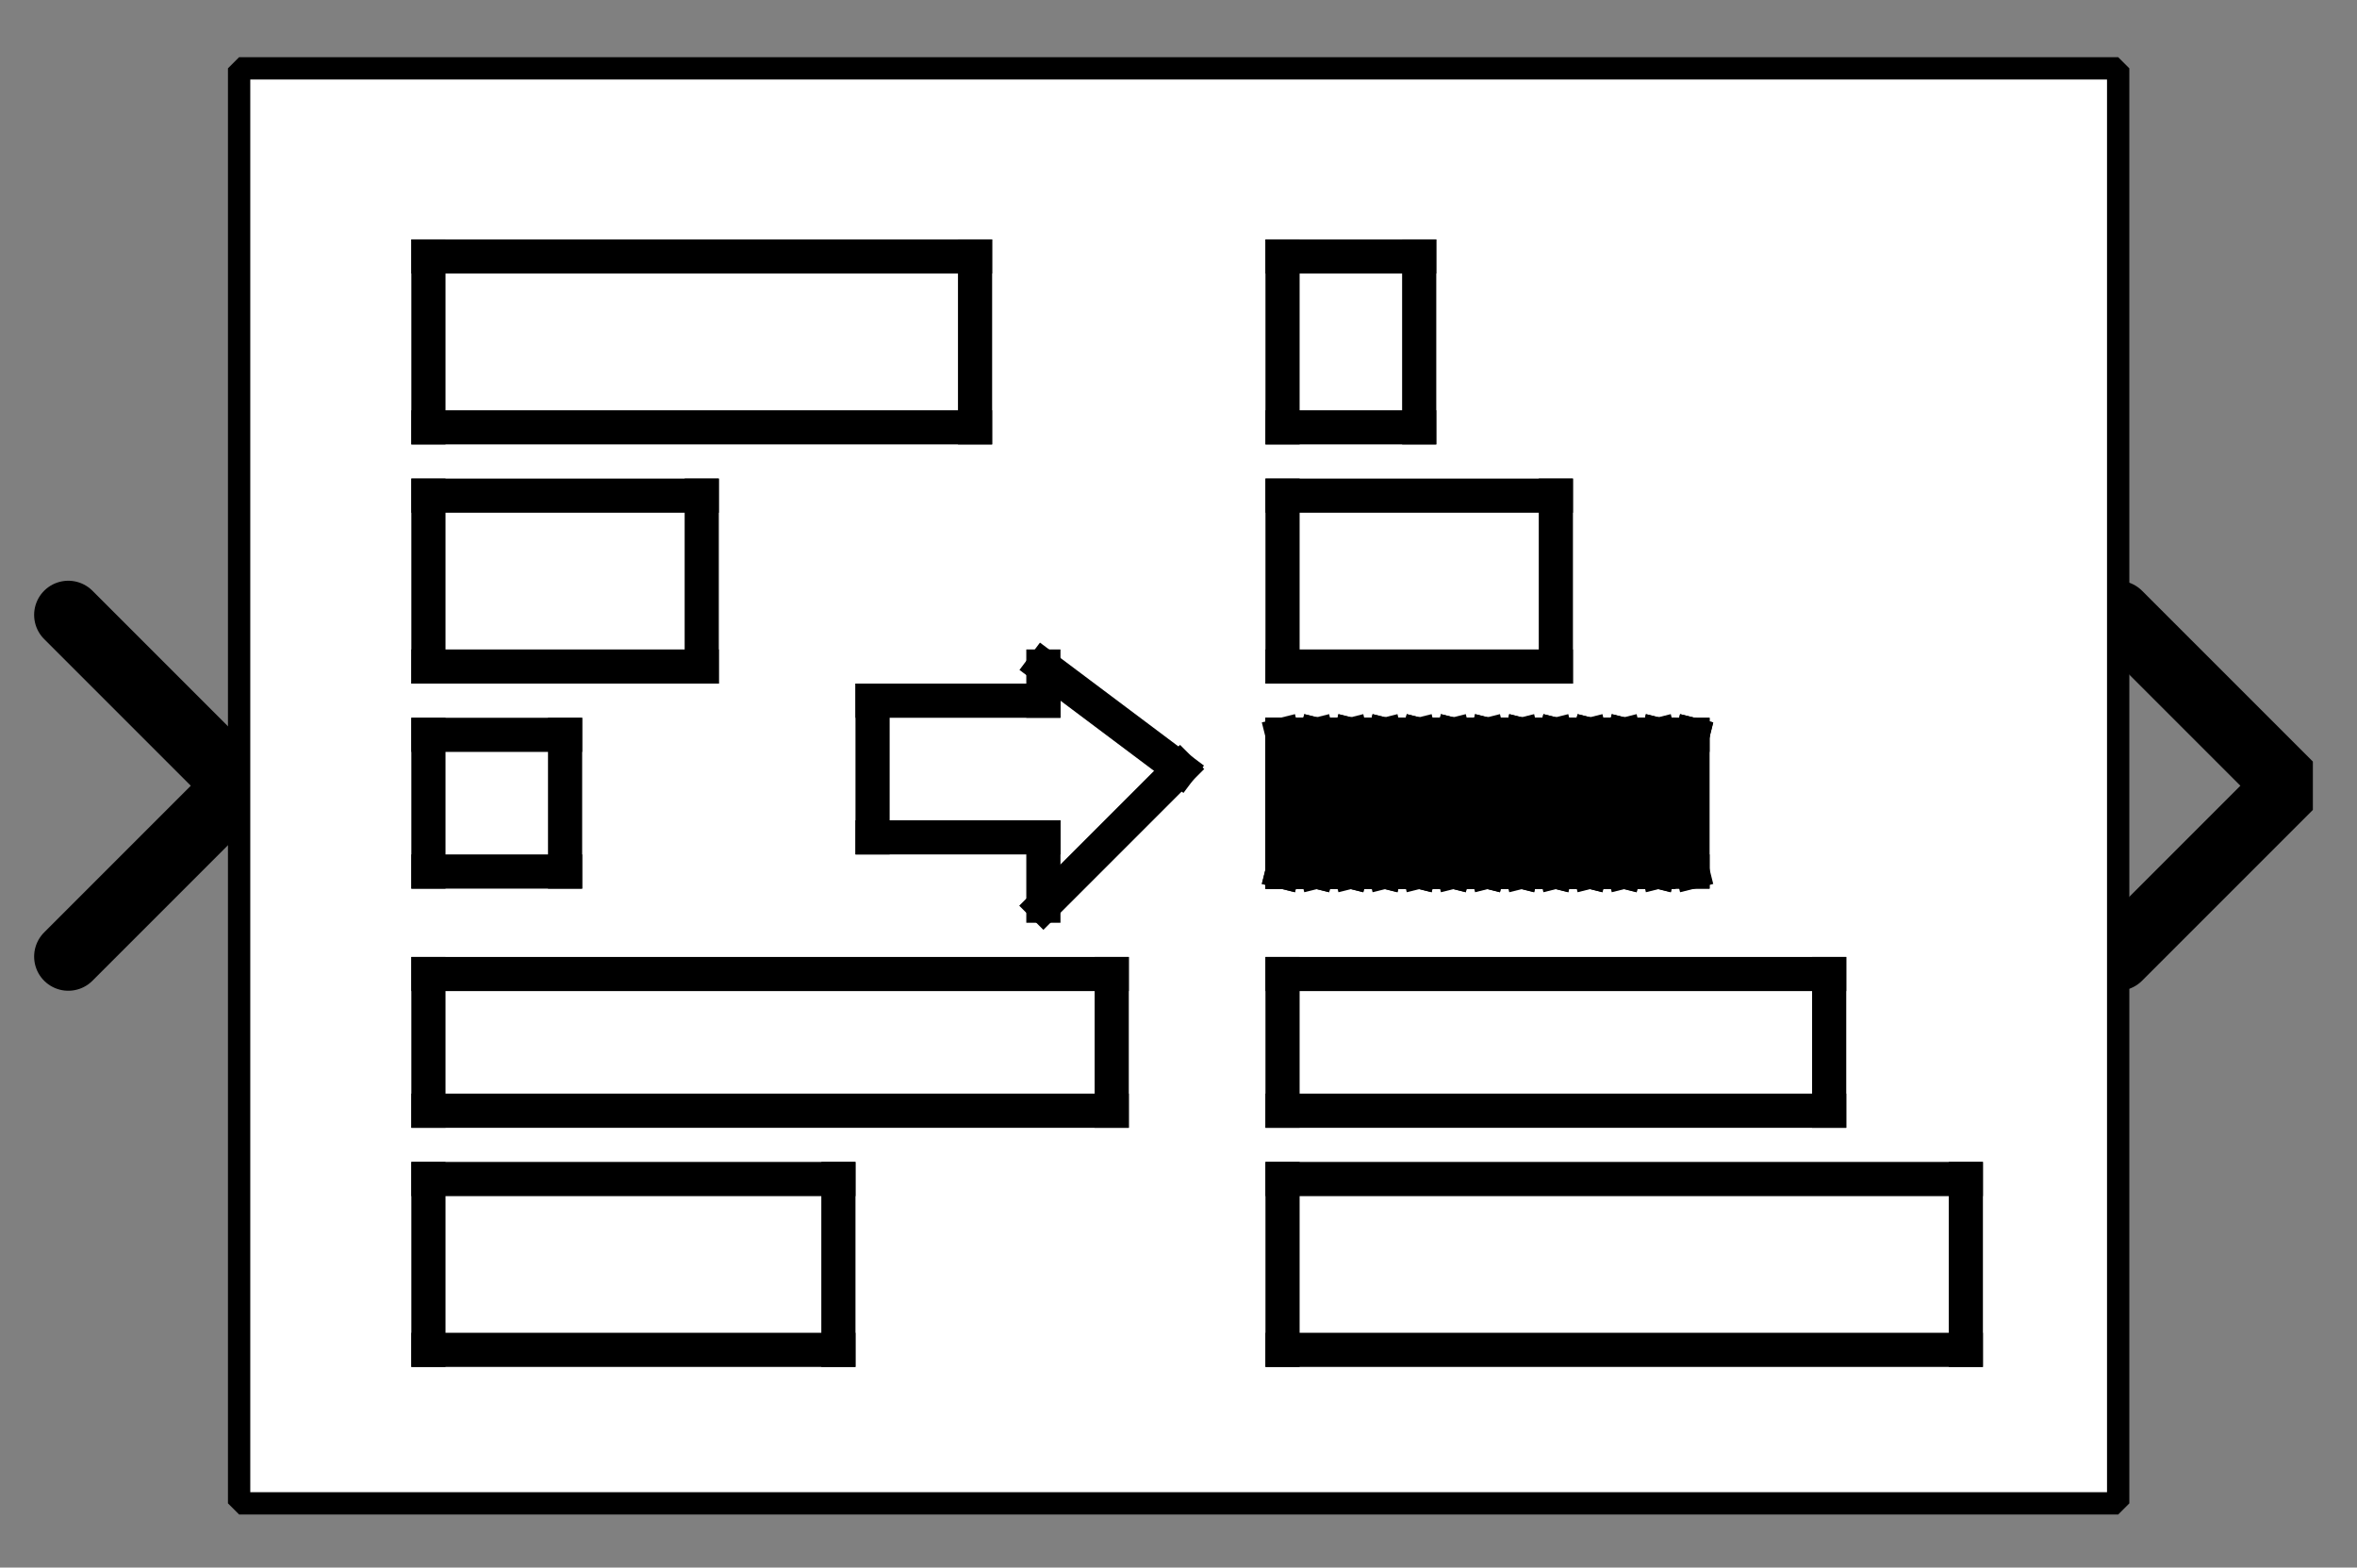 <?xml version="1.0" encoding="UTF-8" standalone="no"?>
<svg width="67.733mm" height="45.043mm"
 viewBox="0 0 200 133"
 xmlns="http://www.w3.org/2000/svg" xmlns:xlink="http://www.w3.org/1999/xlink"  version="1.2" baseProfile="tiny">
<rect x="0" y="0" width="200" height="133" fill="#808080" stroke="none"/>
<defs>
</defs>
<g fill="none" stroke="black" stroke-width="1" fill-rule="evenodd" stroke-linecap="square" stroke-linejoin="bevel" >

<g fill="#ffffff" fill-opacity="0" stroke="none" transform="matrix(1,0,0,1,0,0)"
font-family="Helvetica" font-size="12.5" font-weight="400" font-style="normal" 
>
<path vector-effect="non-scaling-stroke" fill-rule="evenodd" d="M0,0 L200,0 L200,133 L0,133 L0,0z "/>
</g>

<g fill="none" stroke="#000000" stroke-opacity="1" stroke-width="1" stroke-linecap="square" stroke-linejoin="bevel" transform="matrix(1,0,0,1,0,0)"
font-family="Helvetica" font-size="12.5" font-weight="400" font-style="normal" 
>
</g>

<g fill="none" stroke="#000000" stroke-opacity="1" stroke-width="1" stroke-linecap="square" stroke-linejoin="bevel" transform="matrix(1,0,0,1,0,0)"
font-family="Helvetica" font-size="12.5" font-weight="400" font-style="normal" 
clip-path="url(#clip192)" >
<defs><clipPath id="clip192"><path vector-effect="non-scaling-stroke" fill-rule="evenodd" d="M0,0 L200,0 L200,133.333 L0,133.333 L0,0z "/>
</clipPath></defs></g>

<g fill="none" stroke="#000000" stroke-opacity="1" stroke-width="1" stroke-linecap="square" stroke-linejoin="bevel" transform="matrix(2.899,0,0,2.899,179.71,66.667)"
font-family="Helvetica" font-size="12.5" font-weight="400" font-style="normal" 
clip-path="url(#clip193)" >
<defs><clipPath id="clip193"><path vector-effect="non-scaling-stroke" fill-rule="evenodd" d="M-62,-23 L7,-23 L7,23 L-62,23 L-62,-23z "/>
</clipPath></defs></g>

<g fill="#000000" fill-opacity="0" stroke="#000000" stroke-opacity="1" stroke-width="2" stroke-linecap="round" stroke-linejoin="miter" stroke-miterlimit="2" transform="matrix(2.899,0,0,2.899,179.71,66.667)"
font-family="Helvetica" font-size="12.5" font-weight="400" font-style="normal" 
clip-path="url(#clip193)" >
<path vector-effect="none" fill-rule="evenodd" d="M0,-5 L5,0 L0,5"/>
</g>

<g fill="none" stroke="#000000" stroke-opacity="1" stroke-width="1" stroke-linecap="square" stroke-linejoin="bevel" transform="matrix(2.899,0,0,2.899,179.71,66.667)"
font-family="Helvetica" font-size="12.5" font-weight="400" font-style="normal" 
clip-path="url(#clip193)" >
</g>

<g fill="none" stroke="#000000" stroke-opacity="1" stroke-width="1" stroke-linecap="square" stroke-linejoin="bevel" transform="matrix(-2.899,0,0,-2.899,20.29,66.667)"
font-family="Helvetica" font-size="12.5" font-weight="400" font-style="normal" 
clip-path="url(#clip194)" >
<defs><clipPath id="clip194"><path vector-effect="non-scaling-stroke" fill-rule="evenodd" d="M7,23 L-62,23 L-62,-23 L7,-23 L7,23z "/>
</clipPath></defs></g>

<g fill="#000000" fill-opacity="0" stroke="#000000" stroke-opacity="1" stroke-width="2" stroke-linecap="round" stroke-linejoin="miter" stroke-miterlimit="2" transform="matrix(-2.899,0,0,-2.899,20.29,66.667)"
font-family="Helvetica" font-size="12.5" font-weight="400" font-style="normal" 
clip-path="url(#clip194)" >
<path vector-effect="none" fill-rule="evenodd" d="M5,-5 L0,0 L5,5"/>
</g>

<g fill="none" stroke="#000000" stroke-opacity="1" stroke-width="1" stroke-linecap="square" stroke-linejoin="bevel" transform="matrix(-2.899,0,0,-2.899,20.29,66.667)"
font-family="Helvetica" font-size="12.5" font-weight="400" font-style="normal" 
clip-path="url(#clip194)" >
</g>

<g fill="none" stroke="#000000" stroke-opacity="1" stroke-width="1" stroke-linecap="square" stroke-linejoin="bevel" transform="matrix(2.899,0,0,2.899,20.29,5.797)"
font-family="Helvetica" font-size="12.5" font-weight="400" font-style="normal" 
clip-path="url(#clip195)" >
<defs><clipPath id="clip195"><path vector-effect="non-scaling-stroke" fill-rule="evenodd" d="M-7,-2 L62,-2 L62,44 L-7,44 L-7,-2z "/>
</clipPath></defs></g>

<g fill="#ffffff" fill-opacity="1" stroke="none" transform="matrix(2.899,0,0,2.899,20.29,5.797)"
font-family="Helvetica" font-size="12.5" font-weight="400" font-style="normal" 
clip-path="url(#clip195)" >
<path vector-effect="none" fill-rule="evenodd" d="M0,0 L55,0 L55,42 L0,42 L0,0z "/>
</g>

<g fill="none" stroke="#000000" stroke-opacity="1" stroke-width="1" stroke-linecap="square" stroke-linejoin="bevel" transform="matrix(2.899,0,0,2.899,20.29,5.797)"
font-family="Helvetica" font-size="12.5" font-weight="400" font-style="normal" 
clip-path="url(#clip195)" >
</g>

<g fill="none" stroke="#000000" stroke-opacity="1" stroke-width="1" stroke-linecap="square" stroke-linejoin="bevel" transform="matrix(2.899,0,0,2.899,20.29,5.797)"
font-family="Helvetica" font-size="12.5" font-weight="400" font-style="normal" 
clip-path="url(#clip195)" >
</g>

<g fill="none" stroke="#000000" stroke-opacity="1" stroke-width="1" stroke-linecap="square" stroke-linejoin="bevel" transform="matrix(2.899,0,0,2.899,20.29,5.797)"
font-family="Helvetica" font-size="12.5" font-weight="400" font-style="normal" 
clip-path="url(#clip196)" >
<defs><clipPath id="clip196"><path vector-effect="non-scaling-stroke" fill-rule="evenodd" d="M0,0 L55,0 L55,42 L0,42 L0,0z "/>
</clipPath></defs></g>

<g fill="none" stroke="#000000" stroke-opacity="1" stroke-width="1" stroke-linecap="square" stroke-linejoin="bevel" transform="matrix(2.899,0,0,2.899,-746.377,-134.783)"
font-family="Helvetica" font-size="12.5" font-weight="400" font-style="normal" 
clip-path="url(#clip197)" >
<defs><clipPath id="clip197"><path vector-effect="none" fill-rule="evenodd" d="M265,49 L320,49 L320,91 L265,91 L265,49z "/>
</clipPath></defs><polyline fill="none" vector-effect="none" points="270,54 286,54 " />
</g>

<g fill="none" stroke="#000000" stroke-opacity="1" stroke-width="1" stroke-linecap="square" stroke-linejoin="bevel" transform="matrix(2.899,0,0,2.899,-746.377,-134.783)"
font-family="Helvetica" font-size="12.5" font-weight="400" font-style="normal" 
clip-path="url(#clip197)" >
<polyline fill="none" vector-effect="none" points="286,54 286,59 " />
</g>

<g fill="none" stroke="#000000" stroke-opacity="1" stroke-width="1" stroke-linecap="square" stroke-linejoin="bevel" transform="matrix(2.899,0,0,2.899,-746.377,-134.783)"
font-family="Helvetica" font-size="12.5" font-weight="400" font-style="normal" 
clip-path="url(#clip197)" >
<polyline fill="none" vector-effect="none" points="286,59 270,59 " />
</g>

<g fill="none" stroke="#000000" stroke-opacity="1" stroke-width="1" stroke-linecap="square" stroke-linejoin="bevel" transform="matrix(2.899,0,0,2.899,-746.377,-134.783)"
font-family="Helvetica" font-size="12.5" font-weight="400" font-style="normal" 
clip-path="url(#clip197)" >
<polyline fill="none" vector-effect="none" points="270,59 270,54 " />
</g>

<g fill="none" stroke="#000000" stroke-opacity="1" stroke-width="1" stroke-linecap="square" stroke-linejoin="bevel" transform="matrix(2.899,0,0,2.899,-746.377,-134.783)"
font-family="Helvetica" font-size="12.5" font-weight="400" font-style="normal" 
clip-path="url(#clip197)" >
<polyline fill="none" vector-effect="none" points="270,61 278,61 " />
</g>

<g fill="none" stroke="#000000" stroke-opacity="1" stroke-width="1" stroke-linecap="square" stroke-linejoin="bevel" transform="matrix(2.899,0,0,2.899,-746.377,-134.783)"
font-family="Helvetica" font-size="12.5" font-weight="400" font-style="normal" 
clip-path="url(#clip197)" >
<polyline fill="none" vector-effect="none" points="278,61 278,66 " />
</g>

<g fill="none" stroke="#000000" stroke-opacity="1" stroke-width="1" stroke-linecap="square" stroke-linejoin="bevel" transform="matrix(2.899,0,0,2.899,-746.377,-134.783)"
font-family="Helvetica" font-size="12.5" font-weight="400" font-style="normal" 
clip-path="url(#clip197)" >
<polyline fill="none" vector-effect="none" points="278,66 270,66 " />
</g>

<g fill="none" stroke="#000000" stroke-opacity="1" stroke-width="1" stroke-linecap="square" stroke-linejoin="bevel" transform="matrix(2.899,0,0,2.899,-746.377,-134.783)"
font-family="Helvetica" font-size="12.5" font-weight="400" font-style="normal" 
clip-path="url(#clip197)" >
<polyline fill="none" vector-effect="none" points="270,66 270,61 " />
</g>

<g fill="none" stroke="#000000" stroke-opacity="1" stroke-width="1" stroke-linecap="square" stroke-linejoin="bevel" transform="matrix(2.899,0,0,2.899,-746.377,-134.783)"
font-family="Helvetica" font-size="12.5" font-weight="400" font-style="normal" 
clip-path="url(#clip197)" >
<polyline fill="none" vector-effect="none" points="270,68 274,68 " />
</g>

<g fill="none" stroke="#000000" stroke-opacity="1" stroke-width="1" stroke-linecap="square" stroke-linejoin="bevel" transform="matrix(2.899,0,0,2.899,-746.377,-134.783)"
font-family="Helvetica" font-size="12.5" font-weight="400" font-style="normal" 
clip-path="url(#clip197)" >
<polyline fill="none" vector-effect="none" points="274,68 274,72 " />
</g>

<g fill="none" stroke="#000000" stroke-opacity="1" stroke-width="1" stroke-linecap="square" stroke-linejoin="bevel" transform="matrix(2.899,0,0,2.899,-746.377,-134.783)"
font-family="Helvetica" font-size="12.5" font-weight="400" font-style="normal" 
clip-path="url(#clip197)" >
<polyline fill="none" vector-effect="none" points="274,72 270,72 " />
</g>

<g fill="none" stroke="#000000" stroke-opacity="1" stroke-width="1" stroke-linecap="square" stroke-linejoin="bevel" transform="matrix(2.899,0,0,2.899,-746.377,-134.783)"
font-family="Helvetica" font-size="12.5" font-weight="400" font-style="normal" 
clip-path="url(#clip197)" >
<polyline fill="none" vector-effect="none" points="270,72 270,68 " />
</g>

<g fill="none" stroke="#000000" stroke-opacity="1" stroke-width="1" stroke-linecap="square" stroke-linejoin="bevel" transform="matrix(2.899,0,0,2.899,-746.377,-134.783)"
font-family="Helvetica" font-size="12.5" font-weight="400" font-style="normal" 
clip-path="url(#clip197)" >
<polyline fill="none" vector-effect="none" points="270,75 290,75 " />
</g>

<g fill="none" stroke="#000000" stroke-opacity="1" stroke-width="1" stroke-linecap="square" stroke-linejoin="bevel" transform="matrix(2.899,0,0,2.899,-746.377,-134.783)"
font-family="Helvetica" font-size="12.5" font-weight="400" font-style="normal" 
clip-path="url(#clip197)" >
<polyline fill="none" vector-effect="none" points="290,75 290,79 " />
</g>

<g fill="none" stroke="#000000" stroke-opacity="1" stroke-width="1" stroke-linecap="square" stroke-linejoin="bevel" transform="matrix(2.899,0,0,2.899,-746.377,-134.783)"
font-family="Helvetica" font-size="12.5" font-weight="400" font-style="normal" 
clip-path="url(#clip197)" >
<polyline fill="none" vector-effect="none" points="290,79 270,79 " />
</g>

<g fill="none" stroke="#000000" stroke-opacity="1" stroke-width="1" stroke-linecap="square" stroke-linejoin="bevel" transform="matrix(2.899,0,0,2.899,-746.377,-134.783)"
font-family="Helvetica" font-size="12.5" font-weight="400" font-style="normal" 
clip-path="url(#clip197)" >
<polyline fill="none" vector-effect="none" points="270,79 270,75 " />
</g>

<g fill="none" stroke="#000000" stroke-opacity="1" stroke-width="1" stroke-linecap="square" stroke-linejoin="bevel" transform="matrix(2.899,0,0,2.899,-746.377,-134.783)"
font-family="Helvetica" font-size="12.5" font-weight="400" font-style="normal" 
clip-path="url(#clip197)" >
<polyline fill="none" vector-effect="none" points="270,81 282,81 " />
</g>

<g fill="none" stroke="#000000" stroke-opacity="1" stroke-width="1" stroke-linecap="square" stroke-linejoin="bevel" transform="matrix(2.899,0,0,2.899,-746.377,-134.783)"
font-family="Helvetica" font-size="12.5" font-weight="400" font-style="normal" 
clip-path="url(#clip197)" >
<polyline fill="none" vector-effect="none" points="282,81 282,86 " />
</g>

<g fill="none" stroke="#000000" stroke-opacity="1" stroke-width="1" stroke-linecap="square" stroke-linejoin="bevel" transform="matrix(2.899,0,0,2.899,-746.377,-134.783)"
font-family="Helvetica" font-size="12.5" font-weight="400" font-style="normal" 
clip-path="url(#clip197)" >
<polyline fill="none" vector-effect="none" points="282,86 270,86 " />
</g>

<g fill="none" stroke="#000000" stroke-opacity="1" stroke-width="1" stroke-linecap="square" stroke-linejoin="bevel" transform="matrix(2.899,0,0,2.899,-746.377,-134.783)"
font-family="Helvetica" font-size="12.5" font-weight="400" font-style="normal" 
clip-path="url(#clip197)" >
<polyline fill="none" vector-effect="none" points="270,86 270,81 " />
</g>

<g fill="none" stroke="#000000" stroke-opacity="1" stroke-width="1" stroke-linecap="square" stroke-linejoin="bevel" transform="matrix(2.899,0,0,2.899,-746.377,-134.783)"
font-family="Helvetica" font-size="12.5" font-weight="400" font-style="normal" 
clip-path="url(#clip197)" >
<polyline fill="none" vector-effect="none" points="283,71 288,71 " />
</g>

<g fill="none" stroke="#000000" stroke-opacity="1" stroke-width="1" stroke-linecap="square" stroke-linejoin="bevel" transform="matrix(2.899,0,0,2.899,-746.377,-134.783)"
font-family="Helvetica" font-size="12.5" font-weight="400" font-style="normal" 
clip-path="url(#clip197)" >
<polyline fill="none" vector-effect="none" points="288,71 288,73 " />
</g>

<g fill="none" stroke="#000000" stroke-opacity="1" stroke-width="1" stroke-linecap="square" stroke-linejoin="bevel" transform="matrix(2.899,0,0,2.899,-746.377,-134.783)"
font-family="Helvetica" font-size="12.5" font-weight="400" font-style="normal" 
clip-path="url(#clip197)" >
<polyline fill="none" vector-effect="none" points="288,73 292,69 " />
</g>

<g fill="none" stroke="#000000" stroke-opacity="1" stroke-width="1" stroke-linecap="square" stroke-linejoin="bevel" transform="matrix(2.899,0,0,2.899,-746.377,-134.783)"
font-family="Helvetica" font-size="12.5" font-weight="400" font-style="normal" 
clip-path="url(#clip197)" >
<polyline fill="none" vector-effect="none" points="292,69 288,66 " />
</g>

<g fill="none" stroke="#000000" stroke-opacity="1" stroke-width="1" stroke-linecap="square" stroke-linejoin="bevel" transform="matrix(2.899,0,0,2.899,-746.377,-134.783)"
font-family="Helvetica" font-size="12.5" font-weight="400" font-style="normal" 
clip-path="url(#clip197)" >
<polyline fill="none" vector-effect="none" points="288,66 288,67 " />
</g>

<g fill="none" stroke="#000000" stroke-opacity="1" stroke-width="1" stroke-linecap="square" stroke-linejoin="bevel" transform="matrix(2.899,0,0,2.899,-746.377,-134.783)"
font-family="Helvetica" font-size="12.5" font-weight="400" font-style="normal" 
clip-path="url(#clip197)" >
<polyline fill="none" vector-effect="none" points="288,67 283,67 " />
</g>

<g fill="none" stroke="#000000" stroke-opacity="1" stroke-width="1" stroke-linecap="square" stroke-linejoin="bevel" transform="matrix(2.899,0,0,2.899,-746.377,-134.783)"
font-family="Helvetica" font-size="12.5" font-weight="400" font-style="normal" 
clip-path="url(#clip197)" >
<polyline fill="none" vector-effect="none" points="283,67 283,71 " />
</g>

<g fill="none" stroke="#000000" stroke-opacity="1" stroke-width="1" stroke-linecap="square" stroke-linejoin="bevel" transform="matrix(2.899,0,0,2.899,-746.377,-134.783)"
font-family="Helvetica" font-size="12.5" font-weight="400" font-style="normal" 
clip-path="url(#clip197)" >
<polyline fill="none" vector-effect="none" points="295,54 299,54 " />
</g>

<g fill="none" stroke="#000000" stroke-opacity="1" stroke-width="1" stroke-linecap="square" stroke-linejoin="bevel" transform="matrix(2.899,0,0,2.899,-746.377,-134.783)"
font-family="Helvetica" font-size="12.5" font-weight="400" font-style="normal" 
clip-path="url(#clip197)" >
<polyline fill="none" vector-effect="none" points="299,54 299,59 " />
</g>

<g fill="none" stroke="#000000" stroke-opacity="1" stroke-width="1" stroke-linecap="square" stroke-linejoin="bevel" transform="matrix(2.899,0,0,2.899,-746.377,-134.783)"
font-family="Helvetica" font-size="12.5" font-weight="400" font-style="normal" 
clip-path="url(#clip197)" >
<polyline fill="none" vector-effect="none" points="299,59 295,59 " />
</g>

<g fill="none" stroke="#000000" stroke-opacity="1" stroke-width="1" stroke-linecap="square" stroke-linejoin="bevel" transform="matrix(2.899,0,0,2.899,-746.377,-134.783)"
font-family="Helvetica" font-size="12.5" font-weight="400" font-style="normal" 
clip-path="url(#clip197)" >
<polyline fill="none" vector-effect="none" points="295,59 295,54 " />
</g>

<g fill="none" stroke="#000000" stroke-opacity="1" stroke-width="1" stroke-linecap="square" stroke-linejoin="bevel" transform="matrix(2.899,0,0,2.899,-746.377,-134.783)"
font-family="Helvetica" font-size="12.5" font-weight="400" font-style="normal" 
clip-path="url(#clip197)" >
<polyline fill="none" vector-effect="none" points="295,61 303,61 " />
</g>

<g fill="none" stroke="#000000" stroke-opacity="1" stroke-width="1" stroke-linecap="square" stroke-linejoin="bevel" transform="matrix(2.899,0,0,2.899,-746.377,-134.783)"
font-family="Helvetica" font-size="12.5" font-weight="400" font-style="normal" 
clip-path="url(#clip197)" >
<polyline fill="none" vector-effect="none" points="303,61 303,66 " />
</g>

<g fill="none" stroke="#000000" stroke-opacity="1" stroke-width="1" stroke-linecap="square" stroke-linejoin="bevel" transform="matrix(2.899,0,0,2.899,-746.377,-134.783)"
font-family="Helvetica" font-size="12.5" font-weight="400" font-style="normal" 
clip-path="url(#clip197)" >
<polyline fill="none" vector-effect="none" points="303,66 295,66 " />
</g>

<g fill="none" stroke="#000000" stroke-opacity="1" stroke-width="1" stroke-linecap="square" stroke-linejoin="bevel" transform="matrix(2.899,0,0,2.899,-746.377,-134.783)"
font-family="Helvetica" font-size="12.5" font-weight="400" font-style="normal" 
clip-path="url(#clip197)" >
<polyline fill="none" vector-effect="none" points="295,66 295,61 " />
</g>

<g fill="none" stroke="#000000" stroke-opacity="1" stroke-width="1" stroke-linecap="square" stroke-linejoin="bevel" transform="matrix(2.899,0,0,2.899,-746.377,-134.783)"
font-family="Helvetica" font-size="12.5" font-weight="400" font-style="normal" 
clip-path="url(#clip197)" >
<polyline fill="none" vector-effect="none" points="295,68 307,68 " />
</g>

<g fill="none" stroke="#000000" stroke-opacity="1" stroke-width="1" stroke-linecap="square" stroke-linejoin="bevel" transform="matrix(2.899,0,0,2.899,-746.377,-134.783)"
font-family="Helvetica" font-size="12.5" font-weight="400" font-style="normal" 
clip-path="url(#clip197)" >
<polyline fill="none" vector-effect="none" points="307,68 307,72 " />
</g>

<g fill="none" stroke="#000000" stroke-opacity="1" stroke-width="1" stroke-linecap="square" stroke-linejoin="bevel" transform="matrix(2.899,0,0,2.899,-746.377,-134.783)"
font-family="Helvetica" font-size="12.5" font-weight="400" font-style="normal" 
clip-path="url(#clip197)" >
<polyline fill="none" vector-effect="none" points="307,72 295,72 " />
</g>

<g fill="none" stroke="#000000" stroke-opacity="1" stroke-width="1" stroke-linecap="square" stroke-linejoin="bevel" transform="matrix(2.899,0,0,2.899,-746.377,-134.783)"
font-family="Helvetica" font-size="12.5" font-weight="400" font-style="normal" 
clip-path="url(#clip197)" >
<polyline fill="none" vector-effect="none" points="295,72 295,68 " />
</g>

<g fill="none" stroke="#000000" stroke-opacity="1" stroke-width="1" stroke-linecap="square" stroke-linejoin="bevel" transform="matrix(2.899,0,0,2.899,-746.377,-134.783)"
font-family="Helvetica" font-size="12.5" font-weight="400" font-style="normal" 
clip-path="url(#clip197)" >
<polyline fill="none" vector-effect="none" points="295,75 311,75 " />
</g>

<g fill="none" stroke="#000000" stroke-opacity="1" stroke-width="1" stroke-linecap="square" stroke-linejoin="bevel" transform="matrix(2.899,0,0,2.899,-746.377,-134.783)"
font-family="Helvetica" font-size="12.5" font-weight="400" font-style="normal" 
clip-path="url(#clip197)" >
<polyline fill="none" vector-effect="none" points="311,75 311,79 " />
</g>

<g fill="none" stroke="#000000" stroke-opacity="1" stroke-width="1" stroke-linecap="square" stroke-linejoin="bevel" transform="matrix(2.899,0,0,2.899,-746.377,-134.783)"
font-family="Helvetica" font-size="12.5" font-weight="400" font-style="normal" 
clip-path="url(#clip197)" >
<polyline fill="none" vector-effect="none" points="311,79 295,79 " />
</g>

<g fill="none" stroke="#000000" stroke-opacity="1" stroke-width="1" stroke-linecap="square" stroke-linejoin="bevel" transform="matrix(2.899,0,0,2.899,-746.377,-134.783)"
font-family="Helvetica" font-size="12.5" font-weight="400" font-style="normal" 
clip-path="url(#clip197)" >
<polyline fill="none" vector-effect="none" points="295,79 295,75 " />
</g>

<g fill="none" stroke="#000000" stroke-opacity="1" stroke-width="1" stroke-linecap="square" stroke-linejoin="bevel" transform="matrix(2.899,0,0,2.899,-746.377,-134.783)"
font-family="Helvetica" font-size="12.5" font-weight="400" font-style="normal" 
clip-path="url(#clip197)" >
<polyline fill="none" vector-effect="none" points="295,81 315,81 " />
</g>

<g fill="none" stroke="#000000" stroke-opacity="1" stroke-width="1" stroke-linecap="square" stroke-linejoin="bevel" transform="matrix(2.899,0,0,2.899,-746.377,-134.783)"
font-family="Helvetica" font-size="12.5" font-weight="400" font-style="normal" 
clip-path="url(#clip197)" >
<polyline fill="none" vector-effect="none" points="315,81 315,86 " />
</g>

<g fill="none" stroke="#000000" stroke-opacity="1" stroke-width="1" stroke-linecap="square" stroke-linejoin="bevel" transform="matrix(2.899,0,0,2.899,-746.377,-134.783)"
font-family="Helvetica" font-size="12.5" font-weight="400" font-style="normal" 
clip-path="url(#clip197)" >
<polyline fill="none" vector-effect="none" points="315,86 295,86 " />
</g>

<g fill="none" stroke="#000000" stroke-opacity="1" stroke-width="1" stroke-linecap="square" stroke-linejoin="bevel" transform="matrix(2.899,0,0,2.899,-746.377,-134.783)"
font-family="Helvetica" font-size="12.5" font-weight="400" font-style="normal" 
clip-path="url(#clip197)" >
<polyline fill="none" vector-effect="none" points="295,86 295,81 " />
</g>

<g fill="none" stroke="#000000" stroke-opacity="1" stroke-width="1" stroke-linecap="square" stroke-linejoin="bevel" transform="matrix(2.899,0,0,2.899,-746.377,-134.783)"
font-family="Helvetica" font-size="12.5" font-weight="400" font-style="normal" 
clip-path="url(#clip197)" >
<polyline fill="none" vector-effect="none" points="295,68 295,72 " />
</g>

<g fill="none" stroke="#000000" stroke-opacity="1" stroke-width="1" stroke-linecap="square" stroke-linejoin="bevel" transform="matrix(2.899,0,0,2.899,-746.377,-134.783)"
font-family="Helvetica" font-size="12.5" font-weight="400" font-style="normal" 
clip-path="url(#clip197)" >
<polyline fill="none" vector-effect="none" points="295,72 295,68 " />
</g>

<g fill="none" stroke="#000000" stroke-opacity="1" stroke-width="1" stroke-linecap="square" stroke-linejoin="bevel" transform="matrix(2.899,0,0,2.899,-746.377,-134.783)"
font-family="Helvetica" font-size="12.5" font-weight="400" font-style="normal" 
clip-path="url(#clip197)" >
<polyline fill="none" vector-effect="none" points="295,68 295,72 " />
</g>

<g fill="none" stroke="#000000" stroke-opacity="1" stroke-width="1" stroke-linecap="square" stroke-linejoin="bevel" transform="matrix(2.899,0,0,2.899,-746.377,-134.783)"
font-family="Helvetica" font-size="12.5" font-weight="400" font-style="normal" 
clip-path="url(#clip197)" >
<polyline fill="none" vector-effect="none" points="295,72 296,68 " />
</g>

<g fill="none" stroke="#000000" stroke-opacity="1" stroke-width="1" stroke-linecap="square" stroke-linejoin="bevel" transform="matrix(2.899,0,0,2.899,-746.377,-134.783)"
font-family="Helvetica" font-size="12.5" font-weight="400" font-style="normal" 
clip-path="url(#clip197)" >
<polyline fill="none" vector-effect="none" points="296,68 295,72 " />
</g>

<g fill="none" stroke="#000000" stroke-opacity="1" stroke-width="1" stroke-linecap="square" stroke-linejoin="bevel" transform="matrix(2.899,0,0,2.899,-746.377,-134.783)"
font-family="Helvetica" font-size="12.5" font-weight="400" font-style="normal" 
clip-path="url(#clip197)" >
<polyline fill="none" vector-effect="none" points="295,72 295,68 " />
</g>

<g fill="none" stroke="#000000" stroke-opacity="1" stroke-width="1" stroke-linecap="square" stroke-linejoin="bevel" transform="matrix(2.899,0,0,2.899,-746.377,-134.783)"
font-family="Helvetica" font-size="12.5" font-weight="400" font-style="normal" 
clip-path="url(#clip197)" >
<polyline fill="none" vector-effect="none" points="295,68 296,72 " />
</g>

<g fill="none" stroke="#000000" stroke-opacity="1" stroke-width="1" stroke-linecap="square" stroke-linejoin="bevel" transform="matrix(2.899,0,0,2.899,-746.377,-134.783)"
font-family="Helvetica" font-size="12.5" font-weight="400" font-style="normal" 
clip-path="url(#clip197)" >
<polyline fill="none" vector-effect="none" points="296,72 296,68 " />
</g>

<g fill="none" stroke="#000000" stroke-opacity="1" stroke-width="1" stroke-linecap="square" stroke-linejoin="bevel" transform="matrix(2.899,0,0,2.899,-746.377,-134.783)"
font-family="Helvetica" font-size="12.5" font-weight="400" font-style="normal" 
clip-path="url(#clip197)" >
<polyline fill="none" vector-effect="none" points="296,68 296,72 " />
</g>

<g fill="none" stroke="#000000" stroke-opacity="1" stroke-width="1" stroke-linecap="square" stroke-linejoin="bevel" transform="matrix(2.899,0,0,2.899,-746.377,-134.783)"
font-family="Helvetica" font-size="12.5" font-weight="400" font-style="normal" 
clip-path="url(#clip197)" >
<polyline fill="none" vector-effect="none" points="296,72 296,68 " />
</g>

<g fill="none" stroke="#000000" stroke-opacity="1" stroke-width="1" stroke-linecap="square" stroke-linejoin="bevel" transform="matrix(2.899,0,0,2.899,-746.377,-134.783)"
font-family="Helvetica" font-size="12.5" font-weight="400" font-style="normal" 
clip-path="url(#clip197)" >
<polyline fill="none" vector-effect="none" points="296,68 296,72 " />
</g>

<g fill="none" stroke="#000000" stroke-opacity="1" stroke-width="1" stroke-linecap="square" stroke-linejoin="bevel" transform="matrix(2.899,0,0,2.899,-746.377,-134.783)"
font-family="Helvetica" font-size="12.5" font-weight="400" font-style="normal" 
clip-path="url(#clip197)" >
<polyline fill="none" vector-effect="none" points="296,72 296,68 " />
</g>

<g fill="none" stroke="#000000" stroke-opacity="1" stroke-width="1" stroke-linecap="square" stroke-linejoin="bevel" transform="matrix(2.899,0,0,2.899,-746.377,-134.783)"
font-family="Helvetica" font-size="12.5" font-weight="400" font-style="normal" 
clip-path="url(#clip197)" >
<polyline fill="none" vector-effect="none" points="296,68 296,72 " />
</g>

<g fill="none" stroke="#000000" stroke-opacity="1" stroke-width="1" stroke-linecap="square" stroke-linejoin="bevel" transform="matrix(2.899,0,0,2.899,-746.377,-134.783)"
font-family="Helvetica" font-size="12.5" font-weight="400" font-style="normal" 
clip-path="url(#clip197)" >
<polyline fill="none" vector-effect="none" points="296,72 296,68 " />
</g>

<g fill="none" stroke="#000000" stroke-opacity="1" stroke-width="1" stroke-linecap="square" stroke-linejoin="bevel" transform="matrix(2.899,0,0,2.899,-746.377,-134.783)"
font-family="Helvetica" font-size="12.5" font-weight="400" font-style="normal" 
clip-path="url(#clip197)" >
<polyline fill="none" vector-effect="none" points="296,68 296,72 " />
</g>

<g fill="none" stroke="#000000" stroke-opacity="1" stroke-width="1" stroke-linecap="square" stroke-linejoin="bevel" transform="matrix(2.899,0,0,2.899,-746.377,-134.783)"
font-family="Helvetica" font-size="12.5" font-weight="400" font-style="normal" 
clip-path="url(#clip197)" >
<polyline fill="none" vector-effect="none" points="296,72 297,68 " />
</g>

<g fill="none" stroke="#000000" stroke-opacity="1" stroke-width="1" stroke-linecap="square" stroke-linejoin="bevel" transform="matrix(2.899,0,0,2.899,-746.377,-134.783)"
font-family="Helvetica" font-size="12.5" font-weight="400" font-style="normal" 
clip-path="url(#clip197)" >
<polyline fill="none" vector-effect="none" points="297,68 296,72 " />
</g>

<g fill="none" stroke="#000000" stroke-opacity="1" stroke-width="1" stroke-linecap="square" stroke-linejoin="bevel" transform="matrix(2.899,0,0,2.899,-746.377,-134.783)"
font-family="Helvetica" font-size="12.5" font-weight="400" font-style="normal" 
clip-path="url(#clip197)" >
<polyline fill="none" vector-effect="none" points="296,72 296,68 " />
</g>

<g fill="none" stroke="#000000" stroke-opacity="1" stroke-width="1" stroke-linecap="square" stroke-linejoin="bevel" transform="matrix(2.899,0,0,2.899,-746.377,-134.783)"
font-family="Helvetica" font-size="12.5" font-weight="400" font-style="normal" 
clip-path="url(#clip197)" >
<polyline fill="none" vector-effect="none" points="296,68 297,72 " />
</g>

<g fill="none" stroke="#000000" stroke-opacity="1" stroke-width="1" stroke-linecap="square" stroke-linejoin="bevel" transform="matrix(2.899,0,0,2.899,-746.377,-134.783)"
font-family="Helvetica" font-size="12.5" font-weight="400" font-style="normal" 
clip-path="url(#clip197)" >
<polyline fill="none" vector-effect="none" points="297,72 297,68 " />
</g>

<g fill="none" stroke="#000000" stroke-opacity="1" stroke-width="1" stroke-linecap="square" stroke-linejoin="bevel" transform="matrix(2.899,0,0,2.899,-746.377,-134.783)"
font-family="Helvetica" font-size="12.5" font-weight="400" font-style="normal" 
clip-path="url(#clip197)" >
<polyline fill="none" vector-effect="none" points="297,68 297,72 " />
</g>

<g fill="none" stroke="#000000" stroke-opacity="1" stroke-width="1" stroke-linecap="square" stroke-linejoin="bevel" transform="matrix(2.899,0,0,2.899,-746.377,-134.783)"
font-family="Helvetica" font-size="12.5" font-weight="400" font-style="normal" 
clip-path="url(#clip197)" >
<polyline fill="none" vector-effect="none" points="297,72 297,68 " />
</g>

<g fill="none" stroke="#000000" stroke-opacity="1" stroke-width="1" stroke-linecap="square" stroke-linejoin="bevel" transform="matrix(2.899,0,0,2.899,-746.377,-134.783)"
font-family="Helvetica" font-size="12.5" font-weight="400" font-style="normal" 
clip-path="url(#clip197)" >
<polyline fill="none" vector-effect="none" points="297,68 297,72 " />
</g>

<g fill="none" stroke="#000000" stroke-opacity="1" stroke-width="1" stroke-linecap="square" stroke-linejoin="bevel" transform="matrix(2.899,0,0,2.899,-746.377,-134.783)"
font-family="Helvetica" font-size="12.5" font-weight="400" font-style="normal" 
clip-path="url(#clip197)" >
<polyline fill="none" vector-effect="none" points="297,72 298,68 " />
</g>

<g fill="none" stroke="#000000" stroke-opacity="1" stroke-width="1" stroke-linecap="square" stroke-linejoin="bevel" transform="matrix(2.899,0,0,2.899,-746.377,-134.783)"
font-family="Helvetica" font-size="12.5" font-weight="400" font-style="normal" 
clip-path="url(#clip197)" >
<polyline fill="none" vector-effect="none" points="298,68 297,72 " />
</g>

<g fill="none" stroke="#000000" stroke-opacity="1" stroke-width="1" stroke-linecap="square" stroke-linejoin="bevel" transform="matrix(2.899,0,0,2.899,-746.377,-134.783)"
font-family="Helvetica" font-size="12.5" font-weight="400" font-style="normal" 
clip-path="url(#clip197)" >
<polyline fill="none" vector-effect="none" points="297,72 297,68 " />
</g>

<g fill="none" stroke="#000000" stroke-opacity="1" stroke-width="1" stroke-linecap="square" stroke-linejoin="bevel" transform="matrix(2.899,0,0,2.899,-746.377,-134.783)"
font-family="Helvetica" font-size="12.5" font-weight="400" font-style="normal" 
clip-path="url(#clip197)" >
<polyline fill="none" vector-effect="none" points="297,68 298,72 " />
</g>

<g fill="none" stroke="#000000" stroke-opacity="1" stroke-width="1" stroke-linecap="square" stroke-linejoin="bevel" transform="matrix(2.899,0,0,2.899,-746.377,-134.783)"
font-family="Helvetica" font-size="12.5" font-weight="400" font-style="normal" 
clip-path="url(#clip197)" >
<polyline fill="none" vector-effect="none" points="298,72 298,68 " />
</g>

<g fill="none" stroke="#000000" stroke-opacity="1" stroke-width="1" stroke-linecap="square" stroke-linejoin="bevel" transform="matrix(2.899,0,0,2.899,-746.377,-134.783)"
font-family="Helvetica" font-size="12.5" font-weight="400" font-style="normal" 
clip-path="url(#clip197)" >
<polyline fill="none" vector-effect="none" points="298,68 298,72 " />
</g>

<g fill="none" stroke="#000000" stroke-opacity="1" stroke-width="1" stroke-linecap="square" stroke-linejoin="bevel" transform="matrix(2.899,0,0,2.899,-746.377,-134.783)"
font-family="Helvetica" font-size="12.5" font-weight="400" font-style="normal" 
clip-path="url(#clip197)" >
<polyline fill="none" vector-effect="none" points="298,72 298,68 " />
</g>

<g fill="none" stroke="#000000" stroke-opacity="1" stroke-width="1" stroke-linecap="square" stroke-linejoin="bevel" transform="matrix(2.899,0,0,2.899,-746.377,-134.783)"
font-family="Helvetica" font-size="12.5" font-weight="400" font-style="normal" 
clip-path="url(#clip197)" >
<polyline fill="none" vector-effect="none" points="298,68 298,72 " />
</g>

<g fill="none" stroke="#000000" stroke-opacity="1" stroke-width="1" stroke-linecap="square" stroke-linejoin="bevel" transform="matrix(2.899,0,0,2.899,-746.377,-134.783)"
font-family="Helvetica" font-size="12.5" font-weight="400" font-style="normal" 
clip-path="url(#clip197)" >
<polyline fill="none" vector-effect="none" points="298,72 298,68 " />
</g>

<g fill="none" stroke="#000000" stroke-opacity="1" stroke-width="1" stroke-linecap="square" stroke-linejoin="bevel" transform="matrix(2.899,0,0,2.899,-746.377,-134.783)"
font-family="Helvetica" font-size="12.5" font-weight="400" font-style="normal" 
clip-path="url(#clip197)" >
<polyline fill="none" vector-effect="none" points="298,68 298,72 " />
</g>

<g fill="none" stroke="#000000" stroke-opacity="1" stroke-width="1" stroke-linecap="square" stroke-linejoin="bevel" transform="matrix(2.899,0,0,2.899,-746.377,-134.783)"
font-family="Helvetica" font-size="12.5" font-weight="400" font-style="normal" 
clip-path="url(#clip197)" >
<polyline fill="none" vector-effect="none" points="298,72 298,68 " />
</g>

<g fill="none" stroke="#000000" stroke-opacity="1" stroke-width="1" stroke-linecap="square" stroke-linejoin="bevel" transform="matrix(2.899,0,0,2.899,-746.377,-134.783)"
font-family="Helvetica" font-size="12.5" font-weight="400" font-style="normal" 
clip-path="url(#clip197)" >
<polyline fill="none" vector-effect="none" points="298,68 298,72 " />
</g>

<g fill="none" stroke="#000000" stroke-opacity="1" stroke-width="1" stroke-linecap="square" stroke-linejoin="bevel" transform="matrix(2.899,0,0,2.899,-746.377,-134.783)"
font-family="Helvetica" font-size="12.5" font-weight="400" font-style="normal" 
clip-path="url(#clip197)" >
<polyline fill="none" vector-effect="none" points="298,72 299,68 " />
</g>

<g fill="none" stroke="#000000" stroke-opacity="1" stroke-width="1" stroke-linecap="square" stroke-linejoin="bevel" transform="matrix(2.899,0,0,2.899,-746.377,-134.783)"
font-family="Helvetica" font-size="12.5" font-weight="400" font-style="normal" 
clip-path="url(#clip197)" >
<polyline fill="none" vector-effect="none" points="299,68 298,72 " />
</g>

<g fill="none" stroke="#000000" stroke-opacity="1" stroke-width="1" stroke-linecap="square" stroke-linejoin="bevel" transform="matrix(2.899,0,0,2.899,-746.377,-134.783)"
font-family="Helvetica" font-size="12.5" font-weight="400" font-style="normal" 
clip-path="url(#clip197)" >
<polyline fill="none" vector-effect="none" points="298,72 298,68 " />
</g>

<g fill="none" stroke="#000000" stroke-opacity="1" stroke-width="1" stroke-linecap="square" stroke-linejoin="bevel" transform="matrix(2.899,0,0,2.899,-746.377,-134.783)"
font-family="Helvetica" font-size="12.5" font-weight="400" font-style="normal" 
clip-path="url(#clip197)" >
<polyline fill="none" vector-effect="none" points="298,68 299,72 " />
</g>

<g fill="none" stroke="#000000" stroke-opacity="1" stroke-width="1" stroke-linecap="square" stroke-linejoin="bevel" transform="matrix(2.899,0,0,2.899,-746.377,-134.783)"
font-family="Helvetica" font-size="12.5" font-weight="400" font-style="normal" 
clip-path="url(#clip197)" >
<polyline fill="none" vector-effect="none" points="299,72 299,68 " />
</g>

<g fill="none" stroke="#000000" stroke-opacity="1" stroke-width="1" stroke-linecap="square" stroke-linejoin="bevel" transform="matrix(2.899,0,0,2.899,-746.377,-134.783)"
font-family="Helvetica" font-size="12.5" font-weight="400" font-style="normal" 
clip-path="url(#clip197)" >
<polyline fill="none" vector-effect="none" points="299,68 299,72 " />
</g>

<g fill="none" stroke="#000000" stroke-opacity="1" stroke-width="1" stroke-linecap="square" stroke-linejoin="bevel" transform="matrix(2.899,0,0,2.899,-746.377,-134.783)"
font-family="Helvetica" font-size="12.5" font-weight="400" font-style="normal" 
clip-path="url(#clip197)" >
<polyline fill="none" vector-effect="none" points="299,72 299,68 " />
</g>

<g fill="none" stroke="#000000" stroke-opacity="1" stroke-width="1" stroke-linecap="square" stroke-linejoin="bevel" transform="matrix(2.899,0,0,2.899,-746.377,-134.783)"
font-family="Helvetica" font-size="12.5" font-weight="400" font-style="normal" 
clip-path="url(#clip197)" >
<polyline fill="none" vector-effect="none" points="299,68 299,72 " />
</g>

<g fill="none" stroke="#000000" stroke-opacity="1" stroke-width="1" stroke-linecap="square" stroke-linejoin="bevel" transform="matrix(2.899,0,0,2.899,-746.377,-134.783)"
font-family="Helvetica" font-size="12.5" font-weight="400" font-style="normal" 
clip-path="url(#clip197)" >
<polyline fill="none" vector-effect="none" points="299,72 299,68 " />
</g>

<g fill="none" stroke="#000000" stroke-opacity="1" stroke-width="1" stroke-linecap="square" stroke-linejoin="bevel" transform="matrix(2.899,0,0,2.899,-746.377,-134.783)"
font-family="Helvetica" font-size="12.5" font-weight="400" font-style="normal" 
clip-path="url(#clip197)" >
<polyline fill="none" vector-effect="none" points="299,68 299,72 " />
</g>

<g fill="none" stroke="#000000" stroke-opacity="1" stroke-width="1" stroke-linecap="square" stroke-linejoin="bevel" transform="matrix(2.899,0,0,2.899,-746.377,-134.783)"
font-family="Helvetica" font-size="12.5" font-weight="400" font-style="normal" 
clip-path="url(#clip197)" >
<polyline fill="none" vector-effect="none" points="299,72 299,68 " />
</g>

<g fill="none" stroke="#000000" stroke-opacity="1" stroke-width="1" stroke-linecap="square" stroke-linejoin="bevel" transform="matrix(2.899,0,0,2.899,-746.377,-134.783)"
font-family="Helvetica" font-size="12.5" font-weight="400" font-style="normal" 
clip-path="url(#clip197)" >
<polyline fill="none" vector-effect="none" points="299,68 299,72 " />
</g>

<g fill="none" stroke="#000000" stroke-opacity="1" stroke-width="1" stroke-linecap="square" stroke-linejoin="bevel" transform="matrix(2.899,0,0,2.899,-746.377,-134.783)"
font-family="Helvetica" font-size="12.5" font-weight="400" font-style="normal" 
clip-path="url(#clip197)" >
<polyline fill="none" vector-effect="none" points="299,72 300,68 " />
</g>

<g fill="none" stroke="#000000" stroke-opacity="1" stroke-width="1" stroke-linecap="square" stroke-linejoin="bevel" transform="matrix(2.899,0,0,2.899,-746.377,-134.783)"
font-family="Helvetica" font-size="12.5" font-weight="400" font-style="normal" 
clip-path="url(#clip197)" >
<polyline fill="none" vector-effect="none" points="300,68 299,72 " />
</g>

<g fill="none" stroke="#000000" stroke-opacity="1" stroke-width="1" stroke-linecap="square" stroke-linejoin="bevel" transform="matrix(2.899,0,0,2.899,-746.377,-134.783)"
font-family="Helvetica" font-size="12.5" font-weight="400" font-style="normal" 
clip-path="url(#clip197)" >
<polyline fill="none" vector-effect="none" points="299,72 299,68 " />
</g>

<g fill="none" stroke="#000000" stroke-opacity="1" stroke-width="1" stroke-linecap="square" stroke-linejoin="bevel" transform="matrix(2.899,0,0,2.899,-746.377,-134.783)"
font-family="Helvetica" font-size="12.5" font-weight="400" font-style="normal" 
clip-path="url(#clip197)" >
<polyline fill="none" vector-effect="none" points="299,68 300,72 " />
</g>

<g fill="none" stroke="#000000" stroke-opacity="1" stroke-width="1" stroke-linecap="square" stroke-linejoin="bevel" transform="matrix(2.899,0,0,2.899,-746.377,-134.783)"
font-family="Helvetica" font-size="12.5" font-weight="400" font-style="normal" 
clip-path="url(#clip197)" >
<polyline fill="none" vector-effect="none" points="300,72 300,68 " />
</g>

<g fill="none" stroke="#000000" stroke-opacity="1" stroke-width="1" stroke-linecap="square" stroke-linejoin="bevel" transform="matrix(2.899,0,0,2.899,-746.377,-134.783)"
font-family="Helvetica" font-size="12.5" font-weight="400" font-style="normal" 
clip-path="url(#clip197)" >
<polyline fill="none" vector-effect="none" points="300,68 300,72 " />
</g>

<g fill="none" stroke="#000000" stroke-opacity="1" stroke-width="1" stroke-linecap="square" stroke-linejoin="bevel" transform="matrix(2.899,0,0,2.899,-746.377,-134.783)"
font-family="Helvetica" font-size="12.5" font-weight="400" font-style="normal" 
clip-path="url(#clip197)" >
<polyline fill="none" vector-effect="none" points="300,72 300,68 " />
</g>

<g fill="none" stroke="#000000" stroke-opacity="1" stroke-width="1" stroke-linecap="square" stroke-linejoin="bevel" transform="matrix(2.899,0,0,2.899,-746.377,-134.783)"
font-family="Helvetica" font-size="12.5" font-weight="400" font-style="normal" 
clip-path="url(#clip197)" >
<polyline fill="none" vector-effect="none" points="300,68 300,72 " />
</g>

<g fill="none" stroke="#000000" stroke-opacity="1" stroke-width="1" stroke-linecap="square" stroke-linejoin="bevel" transform="matrix(2.899,0,0,2.899,-746.377,-134.783)"
font-family="Helvetica" font-size="12.5" font-weight="400" font-style="normal" 
clip-path="url(#clip197)" >
<polyline fill="none" vector-effect="none" points="300,72 300,68 " />
</g>

<g fill="none" stroke="#000000" stroke-opacity="1" stroke-width="1" stroke-linecap="square" stroke-linejoin="bevel" transform="matrix(2.899,0,0,2.899,-746.377,-134.783)"
font-family="Helvetica" font-size="12.5" font-weight="400" font-style="normal" 
clip-path="url(#clip197)" >
<polyline fill="none" vector-effect="none" points="300,68 300,72 " />
</g>

<g fill="none" stroke="#000000" stroke-opacity="1" stroke-width="1" stroke-linecap="square" stroke-linejoin="bevel" transform="matrix(2.899,0,0,2.899,-746.377,-134.783)"
font-family="Helvetica" font-size="12.5" font-weight="400" font-style="normal" 
clip-path="url(#clip197)" >
<polyline fill="none" vector-effect="none" points="300,72 300,68 " />
</g>

<g fill="none" stroke="#000000" stroke-opacity="1" stroke-width="1" stroke-linecap="square" stroke-linejoin="bevel" transform="matrix(2.899,0,0,2.899,-746.377,-134.783)"
font-family="Helvetica" font-size="12.5" font-weight="400" font-style="normal" 
clip-path="url(#clip197)" >
<polyline fill="none" vector-effect="none" points="300,68 300,72 " />
</g>

<g fill="none" stroke="#000000" stroke-opacity="1" stroke-width="1" stroke-linecap="square" stroke-linejoin="bevel" transform="matrix(2.899,0,0,2.899,-746.377,-134.783)"
font-family="Helvetica" font-size="12.5" font-weight="400" font-style="normal" 
clip-path="url(#clip197)" >
<polyline fill="none" vector-effect="none" points="300,72 301,68 " />
</g>

<g fill="none" stroke="#000000" stroke-opacity="1" stroke-width="1" stroke-linecap="square" stroke-linejoin="bevel" transform="matrix(2.899,0,0,2.899,-746.377,-134.783)"
font-family="Helvetica" font-size="12.5" font-weight="400" font-style="normal" 
clip-path="url(#clip197)" >
<polyline fill="none" vector-effect="none" points="301,68 300,72 " />
</g>

<g fill="none" stroke="#000000" stroke-opacity="1" stroke-width="1" stroke-linecap="square" stroke-linejoin="bevel" transform="matrix(2.899,0,0,2.899,-746.377,-134.783)"
font-family="Helvetica" font-size="12.5" font-weight="400" font-style="normal" 
clip-path="url(#clip197)" >
<polyline fill="none" vector-effect="none" points="300,72 300,68 " />
</g>

<g fill="none" stroke="#000000" stroke-opacity="1" stroke-width="1" stroke-linecap="square" stroke-linejoin="bevel" transform="matrix(2.899,0,0,2.899,-746.377,-134.783)"
font-family="Helvetica" font-size="12.5" font-weight="400" font-style="normal" 
clip-path="url(#clip197)" >
<polyline fill="none" vector-effect="none" points="300,68 301,72 " />
</g>

<g fill="none" stroke="#000000" stroke-opacity="1" stroke-width="1" stroke-linecap="square" stroke-linejoin="bevel" transform="matrix(2.899,0,0,2.899,-746.377,-134.783)"
font-family="Helvetica" font-size="12.5" font-weight="400" font-style="normal" 
clip-path="url(#clip197)" >
<polyline fill="none" vector-effect="none" points="301,72 301,68 " />
</g>

<g fill="none" stroke="#000000" stroke-opacity="1" stroke-width="1" stroke-linecap="square" stroke-linejoin="bevel" transform="matrix(2.899,0,0,2.899,-746.377,-134.783)"
font-family="Helvetica" font-size="12.5" font-weight="400" font-style="normal" 
clip-path="url(#clip197)" >
<polyline fill="none" vector-effect="none" points="301,68 301,72 " />
</g>

<g fill="none" stroke="#000000" stroke-opacity="1" stroke-width="1" stroke-linecap="square" stroke-linejoin="bevel" transform="matrix(2.899,0,0,2.899,-746.377,-134.783)"
font-family="Helvetica" font-size="12.5" font-weight="400" font-style="normal" 
clip-path="url(#clip197)" >
<polyline fill="none" vector-effect="none" points="301,72 301,68 " />
</g>

<g fill="none" stroke="#000000" stroke-opacity="1" stroke-width="1" stroke-linecap="square" stroke-linejoin="bevel" transform="matrix(2.899,0,0,2.899,-746.377,-134.783)"
font-family="Helvetica" font-size="12.5" font-weight="400" font-style="normal" 
clip-path="url(#clip197)" >
<polyline fill="none" vector-effect="none" points="301,68 301,72 " />
</g>

<g fill="none" stroke="#000000" stroke-opacity="1" stroke-width="1" stroke-linecap="square" stroke-linejoin="bevel" transform="matrix(2.899,0,0,2.899,-746.377,-134.783)"
font-family="Helvetica" font-size="12.5" font-weight="400" font-style="normal" 
clip-path="url(#clip197)" >
<polyline fill="none" vector-effect="none" points="301,72 302,68 " />
</g>

<g fill="none" stroke="#000000" stroke-opacity="1" stroke-width="1" stroke-linecap="square" stroke-linejoin="bevel" transform="matrix(2.899,0,0,2.899,-746.377,-134.783)"
font-family="Helvetica" font-size="12.5" font-weight="400" font-style="normal" 
clip-path="url(#clip197)" >
<polyline fill="none" vector-effect="none" points="302,68 301,72 " />
</g>

<g fill="none" stroke="#000000" stroke-opacity="1" stroke-width="1" stroke-linecap="square" stroke-linejoin="bevel" transform="matrix(2.899,0,0,2.899,-746.377,-134.783)"
font-family="Helvetica" font-size="12.5" font-weight="400" font-style="normal" 
clip-path="url(#clip197)" >
<polyline fill="none" vector-effect="none" points="301,72 301,68 " />
</g>

<g fill="none" stroke="#000000" stroke-opacity="1" stroke-width="1" stroke-linecap="square" stroke-linejoin="bevel" transform="matrix(2.899,0,0,2.899,-746.377,-134.783)"
font-family="Helvetica" font-size="12.5" font-weight="400" font-style="normal" 
clip-path="url(#clip197)" >
<polyline fill="none" vector-effect="none" points="301,68 302,72 " />
</g>

<g fill="none" stroke="#000000" stroke-opacity="1" stroke-width="1" stroke-linecap="square" stroke-linejoin="bevel" transform="matrix(2.899,0,0,2.899,-746.377,-134.783)"
font-family="Helvetica" font-size="12.5" font-weight="400" font-style="normal" 
clip-path="url(#clip197)" >
<polyline fill="none" vector-effect="none" points="302,72 302,68 " />
</g>

<g fill="none" stroke="#000000" stroke-opacity="1" stroke-width="1" stroke-linecap="square" stroke-linejoin="bevel" transform="matrix(2.899,0,0,2.899,-746.377,-134.783)"
font-family="Helvetica" font-size="12.5" font-weight="400" font-style="normal" 
clip-path="url(#clip197)" >
<polyline fill="none" vector-effect="none" points="302,68 302,72 " />
</g>

<g fill="none" stroke="#000000" stroke-opacity="1" stroke-width="1" stroke-linecap="square" stroke-linejoin="bevel" transform="matrix(2.899,0,0,2.899,-746.377,-134.783)"
font-family="Helvetica" font-size="12.5" font-weight="400" font-style="normal" 
clip-path="url(#clip197)" >
<polyline fill="none" vector-effect="none" points="302,72 302,68 " />
</g>

<g fill="none" stroke="#000000" stroke-opacity="1" stroke-width="1" stroke-linecap="square" stroke-linejoin="bevel" transform="matrix(2.899,0,0,2.899,-746.377,-134.783)"
font-family="Helvetica" font-size="12.5" font-weight="400" font-style="normal" 
clip-path="url(#clip197)" >
<polyline fill="none" vector-effect="none" points="302,68 302,72 " />
</g>

<g fill="none" stroke="#000000" stroke-opacity="1" stroke-width="1" stroke-linecap="square" stroke-linejoin="bevel" transform="matrix(2.899,0,0,2.899,-746.377,-134.783)"
font-family="Helvetica" font-size="12.5" font-weight="400" font-style="normal" 
clip-path="url(#clip197)" >
<polyline fill="none" vector-effect="none" points="302,72 302,68 " />
</g>

<g fill="none" stroke="#000000" stroke-opacity="1" stroke-width="1" stroke-linecap="square" stroke-linejoin="bevel" transform="matrix(2.899,0,0,2.899,-746.377,-134.783)"
font-family="Helvetica" font-size="12.5" font-weight="400" font-style="normal" 
clip-path="url(#clip197)" >
<polyline fill="none" vector-effect="none" points="302,68 302,72 " />
</g>

<g fill="none" stroke="#000000" stroke-opacity="1" stroke-width="1" stroke-linecap="square" stroke-linejoin="bevel" transform="matrix(2.899,0,0,2.899,-746.377,-134.783)"
font-family="Helvetica" font-size="12.5" font-weight="400" font-style="normal" 
clip-path="url(#clip197)" >
<polyline fill="none" vector-effect="none" points="302,72 302,68 " />
</g>

<g fill="none" stroke="#000000" stroke-opacity="1" stroke-width="1" stroke-linecap="square" stroke-linejoin="bevel" transform="matrix(2.899,0,0,2.899,-746.377,-134.783)"
font-family="Helvetica" font-size="12.5" font-weight="400" font-style="normal" 
clip-path="url(#clip197)" >
<polyline fill="none" vector-effect="none" points="302,68 302,72 " />
</g>

<g fill="none" stroke="#000000" stroke-opacity="1" stroke-width="1" stroke-linecap="square" stroke-linejoin="bevel" transform="matrix(2.899,0,0,2.899,-746.377,-134.783)"
font-family="Helvetica" font-size="12.5" font-weight="400" font-style="normal" 
clip-path="url(#clip197)" >
<polyline fill="none" vector-effect="none" points="302,72 303,68 " />
</g>

<g fill="none" stroke="#000000" stroke-opacity="1" stroke-width="1" stroke-linecap="square" stroke-linejoin="bevel" transform="matrix(2.899,0,0,2.899,-746.377,-134.783)"
font-family="Helvetica" font-size="12.5" font-weight="400" font-style="normal" 
clip-path="url(#clip197)" >
<polyline fill="none" vector-effect="none" points="303,68 302,72 " />
</g>

<g fill="none" stroke="#000000" stroke-opacity="1" stroke-width="1" stroke-linecap="square" stroke-linejoin="bevel" transform="matrix(2.899,0,0,2.899,-746.377,-134.783)"
font-family="Helvetica" font-size="12.5" font-weight="400" font-style="normal" 
clip-path="url(#clip197)" >
<polyline fill="none" vector-effect="none" points="302,72 302,68 " />
</g>

<g fill="none" stroke="#000000" stroke-opacity="1" stroke-width="1" stroke-linecap="square" stroke-linejoin="bevel" transform="matrix(2.899,0,0,2.899,-746.377,-134.783)"
font-family="Helvetica" font-size="12.5" font-weight="400" font-style="normal" 
clip-path="url(#clip197)" >
<polyline fill="none" vector-effect="none" points="302,68 303,72 " />
</g>

<g fill="none" stroke="#000000" stroke-opacity="1" stroke-width="1" stroke-linecap="square" stroke-linejoin="bevel" transform="matrix(2.899,0,0,2.899,-746.377,-134.783)"
font-family="Helvetica" font-size="12.5" font-weight="400" font-style="normal" 
clip-path="url(#clip197)" >
<polyline fill="none" vector-effect="none" points="303,72 303,68 " />
</g>

<g fill="none" stroke="#000000" stroke-opacity="1" stroke-width="1" stroke-linecap="square" stroke-linejoin="bevel" transform="matrix(2.899,0,0,2.899,-746.377,-134.783)"
font-family="Helvetica" font-size="12.5" font-weight="400" font-style="normal" 
clip-path="url(#clip197)" >
<polyline fill="none" vector-effect="none" points="303,68 303,72 " />
</g>

<g fill="none" stroke="#000000" stroke-opacity="1" stroke-width="1" stroke-linecap="square" stroke-linejoin="bevel" transform="matrix(2.899,0,0,2.899,-746.377,-134.783)"
font-family="Helvetica" font-size="12.5" font-weight="400" font-style="normal" 
clip-path="url(#clip197)" >
<polyline fill="none" vector-effect="none" points="303,72 303,68 " />
</g>

<g fill="none" stroke="#000000" stroke-opacity="1" stroke-width="1" stroke-linecap="square" stroke-linejoin="bevel" transform="matrix(2.899,0,0,2.899,-746.377,-134.783)"
font-family="Helvetica" font-size="12.5" font-weight="400" font-style="normal" 
clip-path="url(#clip197)" >
<polyline fill="none" vector-effect="none" points="303,68 303,72 " />
</g>

<g fill="none" stroke="#000000" stroke-opacity="1" stroke-width="1" stroke-linecap="square" stroke-linejoin="bevel" transform="matrix(2.899,0,0,2.899,-746.377,-134.783)"
font-family="Helvetica" font-size="12.5" font-weight="400" font-style="normal" 
clip-path="url(#clip197)" >
<polyline fill="none" vector-effect="none" points="303,72 303,68 " />
</g>

<g fill="none" stroke="#000000" stroke-opacity="1" stroke-width="1" stroke-linecap="square" stroke-linejoin="bevel" transform="matrix(2.899,0,0,2.899,-746.377,-134.783)"
font-family="Helvetica" font-size="12.5" font-weight="400" font-style="normal" 
clip-path="url(#clip197)" >
<polyline fill="none" vector-effect="none" points="303,68 303,72 " />
</g>

<g fill="none" stroke="#000000" stroke-opacity="1" stroke-width="1" stroke-linecap="square" stroke-linejoin="bevel" transform="matrix(2.899,0,0,2.899,-746.377,-134.783)"
font-family="Helvetica" font-size="12.5" font-weight="400" font-style="normal" 
clip-path="url(#clip197)" >
<polyline fill="none" vector-effect="none" points="303,72 303,68 " />
</g>

<g fill="none" stroke="#000000" stroke-opacity="1" stroke-width="1" stroke-linecap="square" stroke-linejoin="bevel" transform="matrix(2.899,0,0,2.899,-746.377,-134.783)"
font-family="Helvetica" font-size="12.5" font-weight="400" font-style="normal" 
clip-path="url(#clip197)" >
<polyline fill="none" vector-effect="none" points="303,68 303,72 " />
</g>

<g fill="none" stroke="#000000" stroke-opacity="1" stroke-width="1" stroke-linecap="square" stroke-linejoin="bevel" transform="matrix(2.899,0,0,2.899,-746.377,-134.783)"
font-family="Helvetica" font-size="12.5" font-weight="400" font-style="normal" 
clip-path="url(#clip197)" >
<polyline fill="none" vector-effect="none" points="303,72 304,68 " />
</g>

<g fill="none" stroke="#000000" stroke-opacity="1" stroke-width="1" stroke-linecap="square" stroke-linejoin="bevel" transform="matrix(2.899,0,0,2.899,-746.377,-134.783)"
font-family="Helvetica" font-size="12.5" font-weight="400" font-style="normal" 
clip-path="url(#clip197)" >
<polyline fill="none" vector-effect="none" points="304,68 303,72 " />
</g>

<g fill="none" stroke="#000000" stroke-opacity="1" stroke-width="1" stroke-linecap="square" stroke-linejoin="bevel" transform="matrix(2.899,0,0,2.899,-746.377,-134.783)"
font-family="Helvetica" font-size="12.5" font-weight="400" font-style="normal" 
clip-path="url(#clip197)" >
<polyline fill="none" vector-effect="none" points="303,72 303,68 " />
</g>

<g fill="none" stroke="#000000" stroke-opacity="1" stroke-width="1" stroke-linecap="square" stroke-linejoin="bevel" transform="matrix(2.899,0,0,2.899,-746.377,-134.783)"
font-family="Helvetica" font-size="12.5" font-weight="400" font-style="normal" 
clip-path="url(#clip197)" >
<polyline fill="none" vector-effect="none" points="303,68 304,72 " />
</g>

<g fill="none" stroke="#000000" stroke-opacity="1" stroke-width="1" stroke-linecap="square" stroke-linejoin="bevel" transform="matrix(2.899,0,0,2.899,-746.377,-134.783)"
font-family="Helvetica" font-size="12.5" font-weight="400" font-style="normal" 
clip-path="url(#clip197)" >
<polyline fill="none" vector-effect="none" points="304,72 304,68 " />
</g>

<g fill="none" stroke="#000000" stroke-opacity="1" stroke-width="1" stroke-linecap="square" stroke-linejoin="bevel" transform="matrix(2.899,0,0,2.899,-746.377,-134.783)"
font-family="Helvetica" font-size="12.5" font-weight="400" font-style="normal" 
clip-path="url(#clip197)" >
<polyline fill="none" vector-effect="none" points="304,68 304,72 " />
</g>

<g fill="none" stroke="#000000" stroke-opacity="1" stroke-width="1" stroke-linecap="square" stroke-linejoin="bevel" transform="matrix(2.899,0,0,2.899,-746.377,-134.783)"
font-family="Helvetica" font-size="12.5" font-weight="400" font-style="normal" 
clip-path="url(#clip197)" >
<polyline fill="none" vector-effect="none" points="304,72 304,68 " />
</g>

<g fill="none" stroke="#000000" stroke-opacity="1" stroke-width="1" stroke-linecap="square" stroke-linejoin="bevel" transform="matrix(2.899,0,0,2.899,-746.377,-134.783)"
font-family="Helvetica" font-size="12.5" font-weight="400" font-style="normal" 
clip-path="url(#clip197)" >
<polyline fill="none" vector-effect="none" points="304,68 304,72 " />
</g>

<g fill="none" stroke="#000000" stroke-opacity="1" stroke-width="1" stroke-linecap="square" stroke-linejoin="bevel" transform="matrix(2.899,0,0,2.899,-746.377,-134.783)"
font-family="Helvetica" font-size="12.5" font-weight="400" font-style="normal" 
clip-path="url(#clip197)" >
<polyline fill="none" vector-effect="none" points="304,72 305,68 " />
</g>

<g fill="none" stroke="#000000" stroke-opacity="1" stroke-width="1" stroke-linecap="square" stroke-linejoin="bevel" transform="matrix(2.899,0,0,2.899,-746.377,-134.783)"
font-family="Helvetica" font-size="12.5" font-weight="400" font-style="normal" 
clip-path="url(#clip197)" >
<polyline fill="none" vector-effect="none" points="305,68 304,72 " />
</g>

<g fill="none" stroke="#000000" stroke-opacity="1" stroke-width="1" stroke-linecap="square" stroke-linejoin="bevel" transform="matrix(2.899,0,0,2.899,-746.377,-134.783)"
font-family="Helvetica" font-size="12.5" font-weight="400" font-style="normal" 
clip-path="url(#clip197)" >
<polyline fill="none" vector-effect="none" points="304,72 304,68 " />
</g>

<g fill="none" stroke="#000000" stroke-opacity="1" stroke-width="1" stroke-linecap="square" stroke-linejoin="bevel" transform="matrix(2.899,0,0,2.899,-746.377,-134.783)"
font-family="Helvetica" font-size="12.5" font-weight="400" font-style="normal" 
clip-path="url(#clip197)" >
<polyline fill="none" vector-effect="none" points="304,68 305,72 " />
</g>

<g fill="none" stroke="#000000" stroke-opacity="1" stroke-width="1" stroke-linecap="square" stroke-linejoin="bevel" transform="matrix(2.899,0,0,2.899,-746.377,-134.783)"
font-family="Helvetica" font-size="12.5" font-weight="400" font-style="normal" 
clip-path="url(#clip197)" >
<polyline fill="none" vector-effect="none" points="305,72 305,68 " />
</g>

<g fill="none" stroke="#000000" stroke-opacity="1" stroke-width="1" stroke-linecap="square" stroke-linejoin="bevel" transform="matrix(2.899,0,0,2.899,-746.377,-134.783)"
font-family="Helvetica" font-size="12.5" font-weight="400" font-style="normal" 
clip-path="url(#clip197)" >
<polyline fill="none" vector-effect="none" points="305,68 305,72 " />
</g>

<g fill="none" stroke="#000000" stroke-opacity="1" stroke-width="1" stroke-linecap="square" stroke-linejoin="bevel" transform="matrix(2.899,0,0,2.899,-746.377,-134.783)"
font-family="Helvetica" font-size="12.5" font-weight="400" font-style="normal" 
clip-path="url(#clip197)" >
<polyline fill="none" vector-effect="none" points="305,72 305,68 " />
</g>

<g fill="none" stroke="#000000" stroke-opacity="1" stroke-width="1" stroke-linecap="square" stroke-linejoin="bevel" transform="matrix(2.899,0,0,2.899,-746.377,-134.783)"
font-family="Helvetica" font-size="12.5" font-weight="400" font-style="normal" 
clip-path="url(#clip197)" >
<polyline fill="none" vector-effect="none" points="305,68 305,72 " />
</g>

<g fill="none" stroke="#000000" stroke-opacity="1" stroke-width="1" stroke-linecap="square" stroke-linejoin="bevel" transform="matrix(2.899,0,0,2.899,-746.377,-134.783)"
font-family="Helvetica" font-size="12.5" font-weight="400" font-style="normal" 
clip-path="url(#clip197)" >
<polyline fill="none" vector-effect="none" points="305,72 305,68 " />
</g>

<g fill="none" stroke="#000000" stroke-opacity="1" stroke-width="1" stroke-linecap="square" stroke-linejoin="bevel" transform="matrix(2.899,0,0,2.899,-746.377,-134.783)"
font-family="Helvetica" font-size="12.5" font-weight="400" font-style="normal" 
clip-path="url(#clip197)" >
<polyline fill="none" vector-effect="none" points="305,68 305,72 " />
</g>

<g fill="none" stroke="#000000" stroke-opacity="1" stroke-width="1" stroke-linecap="square" stroke-linejoin="bevel" transform="matrix(2.899,0,0,2.899,-746.377,-134.783)"
font-family="Helvetica" font-size="12.5" font-weight="400" font-style="normal" 
clip-path="url(#clip197)" >
<polyline fill="none" vector-effect="none" points="305,72 305,68 " />
</g>

<g fill="none" stroke="#000000" stroke-opacity="1" stroke-width="1" stroke-linecap="square" stroke-linejoin="bevel" transform="matrix(2.899,0,0,2.899,-746.377,-134.783)"
font-family="Helvetica" font-size="12.5" font-weight="400" font-style="normal" 
clip-path="url(#clip197)" >
<polyline fill="none" vector-effect="none" points="305,68 305,72 " />
</g>

<g fill="none" stroke="#000000" stroke-opacity="1" stroke-width="1" stroke-linecap="square" stroke-linejoin="bevel" transform="matrix(2.899,0,0,2.899,-746.377,-134.783)"
font-family="Helvetica" font-size="12.5" font-weight="400" font-style="normal" 
clip-path="url(#clip197)" >
<polyline fill="none" vector-effect="none" points="305,72 306,68 " />
</g>

<g fill="none" stroke="#000000" stroke-opacity="1" stroke-width="1" stroke-linecap="square" stroke-linejoin="bevel" transform="matrix(2.899,0,0,2.899,-746.377,-134.783)"
font-family="Helvetica" font-size="12.5" font-weight="400" font-style="normal" 
clip-path="url(#clip197)" >
<polyline fill="none" vector-effect="none" points="306,68 305,72 " />
</g>

<g fill="none" stroke="#000000" stroke-opacity="1" stroke-width="1" stroke-linecap="square" stroke-linejoin="bevel" transform="matrix(2.899,0,0,2.899,-746.377,-134.783)"
font-family="Helvetica" font-size="12.5" font-weight="400" font-style="normal" 
clip-path="url(#clip197)" >
<polyline fill="none" vector-effect="none" points="305,72 305,68 " />
</g>

<g fill="none" stroke="#000000" stroke-opacity="1" stroke-width="1" stroke-linecap="square" stroke-linejoin="bevel" transform="matrix(2.899,0,0,2.899,-746.377,-134.783)"
font-family="Helvetica" font-size="12.5" font-weight="400" font-style="normal" 
clip-path="url(#clip197)" >
<polyline fill="none" vector-effect="none" points="305,68 306,72 " />
</g>

<g fill="none" stroke="#000000" stroke-opacity="1" stroke-width="1" stroke-linecap="square" stroke-linejoin="bevel" transform="matrix(2.899,0,0,2.899,-746.377,-134.783)"
font-family="Helvetica" font-size="12.5" font-weight="400" font-style="normal" 
clip-path="url(#clip197)" >
<polyline fill="none" vector-effect="none" points="306,72 306,68 " />
</g>

<g fill="none" stroke="#000000" stroke-opacity="1" stroke-width="1" stroke-linecap="square" stroke-linejoin="bevel" transform="matrix(2.899,0,0,2.899,-746.377,-134.783)"
font-family="Helvetica" font-size="12.5" font-weight="400" font-style="normal" 
clip-path="url(#clip197)" >
<polyline fill="none" vector-effect="none" points="306,68 306,72 " />
</g>

<g fill="none" stroke="#000000" stroke-opacity="1" stroke-width="1" stroke-linecap="square" stroke-linejoin="bevel" transform="matrix(2.899,0,0,2.899,-746.377,-134.783)"
font-family="Helvetica" font-size="12.5" font-weight="400" font-style="normal" 
clip-path="url(#clip197)" >
<polyline fill="none" vector-effect="none" points="306,72 306,68 " />
</g>

<g fill="none" stroke="#000000" stroke-opacity="1" stroke-width="1" stroke-linecap="square" stroke-linejoin="bevel" transform="matrix(2.899,0,0,2.899,-746.377,-134.783)"
font-family="Helvetica" font-size="12.5" font-weight="400" font-style="normal" 
clip-path="url(#clip197)" >
<polyline fill="none" vector-effect="none" points="306,68 306,72 " />
</g>

<g fill="none" stroke="#000000" stroke-opacity="1" stroke-width="1" stroke-linecap="square" stroke-linejoin="bevel" transform="matrix(2.899,0,0,2.899,-746.377,-134.783)"
font-family="Helvetica" font-size="12.5" font-weight="400" font-style="normal" 
clip-path="url(#clip197)" >
<polyline fill="none" vector-effect="none" points="306,72 306,68 " />
</g>

<g fill="none" stroke="#000000" stroke-opacity="1" stroke-width="1" stroke-linecap="square" stroke-linejoin="bevel" transform="matrix(2.899,0,0,2.899,-746.377,-134.783)"
font-family="Helvetica" font-size="12.5" font-weight="400" font-style="normal" 
clip-path="url(#clip197)" >
<polyline fill="none" vector-effect="none" points="306,68 306,72 " />
</g>

<g fill="none" stroke="#000000" stroke-opacity="1" stroke-width="1" stroke-linecap="square" stroke-linejoin="bevel" transform="matrix(2.899,0,0,2.899,-746.377,-134.783)"
font-family="Helvetica" font-size="12.5" font-weight="400" font-style="normal" 
clip-path="url(#clip197)" >
<polyline fill="none" vector-effect="none" points="306,72 306,68 " />
</g>

<g fill="none" stroke="#000000" stroke-opacity="1" stroke-width="1" stroke-linecap="square" stroke-linejoin="bevel" transform="matrix(2.899,0,0,2.899,-746.377,-134.783)"
font-family="Helvetica" font-size="12.5" font-weight="400" font-style="normal" 
clip-path="url(#clip197)" >
<polyline fill="none" vector-effect="none" points="306,68 306,72 " />
</g>

<g fill="none" stroke="#000000" stroke-opacity="1" stroke-width="1" stroke-linecap="square" stroke-linejoin="bevel" transform="matrix(2.899,0,0,2.899,-746.377,-134.783)"
font-family="Helvetica" font-size="12.5" font-weight="400" font-style="normal" 
clip-path="url(#clip197)" >
<polyline fill="none" vector-effect="none" points="306,72 307,68 " />
</g>

<g fill="none" stroke="#000000" stroke-opacity="1" stroke-width="1" stroke-linecap="square" stroke-linejoin="bevel" transform="matrix(2.899,0,0,2.899,-746.377,-134.783)"
font-family="Helvetica" font-size="12.5" font-weight="400" font-style="normal" 
clip-path="url(#clip197)" >
<polyline fill="none" vector-effect="none" points="307,68 306,72 " />
</g>

<g fill="none" stroke="#000000" stroke-opacity="1" stroke-width="1" stroke-linecap="square" stroke-linejoin="bevel" transform="matrix(2.899,0,0,2.899,-746.377,-134.783)"
font-family="Helvetica" font-size="12.5" font-weight="400" font-style="normal" 
clip-path="url(#clip197)" >
<polyline fill="none" vector-effect="none" points="306,72 306,68 " />
</g>

<g fill="none" stroke="#000000" stroke-opacity="1" stroke-width="1" stroke-linecap="square" stroke-linejoin="bevel" transform="matrix(2.899,0,0,2.899,-746.377,-134.783)"
font-family="Helvetica" font-size="12.5" font-weight="400" font-style="normal" 
clip-path="url(#clip197)" >
<polyline fill="none" vector-effect="none" points="306,68 307,72 " />
</g>

<g fill="none" stroke="#000000" stroke-opacity="1" stroke-width="1" stroke-linecap="square" stroke-linejoin="bevel" transform="matrix(2.899,0,0,2.899,-746.377,-134.783)"
font-family="Helvetica" font-size="12.5" font-weight="400" font-style="normal" 
clip-path="url(#clip198)" >
<defs><clipPath id="clip198"><path vector-effect="none" fill-rule="evenodd" d="M-7,-2 L62,-2 L62,44 L-7,44 L-7,-2z "/>
</clipPath></defs></g>

<g fill="none" stroke="#000000" stroke-opacity="1" stroke-width="1" stroke-linecap="square" stroke-linejoin="bevel" transform="matrix(1,0,0,1,0,0)"
font-family="Helvetica" font-size="12.5" font-weight="400" font-style="normal" 
clip-path="url(#clip198)" >
</g>

<g fill="none" stroke="#000000" stroke-opacity="1" stroke-width="1" stroke-linecap="square" stroke-linejoin="bevel" transform="matrix(2.899,0,0,2.899,20.29,5.797)"
font-family="Helvetica" font-size="12.5" font-weight="400" font-style="normal" 
clip-path="url(#clip198)" >
</g>

<g fill="none" stroke="#000000" stroke-opacity="1" stroke-width="1" stroke-linecap="square" stroke-linejoin="bevel" transform="matrix(2.899,0,0,2.899,20.29,5.797)"
font-family="Helvetica" font-size="12.5" font-weight="400" font-style="normal" 
clip-path="url(#clip198)" >
</g>

<g fill="none" stroke="#000000" stroke-opacity="1" stroke-width="0.653" stroke-linecap="butt" stroke-linejoin="miter" stroke-miterlimit="2" transform="matrix(2.899,0,0,2.899,20.29,5.797)"
font-family="Helvetica" font-size="12.5" font-weight="400" font-style="normal" 
clip-path="url(#clip198)" >
<path vector-effect="none" fill-rule="evenodd" d="M0,0 L55,0 L55,42 L0,42 L0,0z "/>
</g>

<g fill="none" stroke="#000000" stroke-opacity="1" stroke-width="1" stroke-linecap="square" stroke-linejoin="bevel" transform="matrix(2.899,0,0,2.899,20.29,5.797)"
font-family="Helvetica" font-size="12.5" font-weight="400" font-style="normal" 
clip-path="url(#clip198)" >
</g>

<g fill="none" stroke="#000000" stroke-opacity="1" stroke-width="1" stroke-linecap="square" stroke-linejoin="bevel" transform="matrix(1,0,0,1,0,0)"
font-family="Helvetica" font-size="12.5" font-weight="400" font-style="normal" 
>
</g>

<g fill="none" stroke="#000000" stroke-opacity="1" stroke-width="1" stroke-linecap="square" stroke-linejoin="bevel" transform="matrix(1,0,0,1,0,0)"
font-family="Helvetica" font-size="12.5" font-weight="400" font-style="normal" 
>
</g>

<g fill="none" stroke="#000000" stroke-opacity="1" stroke-width="1" stroke-linecap="square" stroke-linejoin="bevel" transform="matrix(1,0,0,1,0,0)"
font-family="Helvetica" font-size="12.5" font-weight="400" font-style="normal" 
clip-path="url(#clip199)" >
<defs><clipPath id="clip199"><path vector-effect="non-scaling-stroke" fill-rule="evenodd" d="M0,0 L200,0 L200,133 L0,133 L0,0z "/>
</clipPath></defs></g>

<g fill="none" stroke="#000000" stroke-opacity="1" stroke-width="1" stroke-linecap="square" stroke-linejoin="bevel" transform="matrix(1,0,0,1,0,0)"
font-family="Helvetica" font-size="12.5" font-weight="400" font-style="normal" 
>
</g>

<g fill="none" stroke="#000000" stroke-opacity="1" stroke-width="1" stroke-linecap="square" stroke-linejoin="bevel" transform="matrix(1,0,0,1,0,0)"
font-family="Helvetica" font-size="12.5" font-weight="400" font-style="normal" 
>
</g>

<g fill="none" stroke="#000000" stroke-opacity="1" stroke-width="1" stroke-linecap="square" stroke-linejoin="bevel" transform="matrix(1,0,0,1,0,0)"
font-family="Helvetica" font-size="12.5" font-weight="400" font-style="normal" 
clip-path="url(#clip200)" >
<defs><clipPath id="clip200"><path vector-effect="non-scaling-stroke" fill-rule="evenodd" d="M0,0 L1,0 L1,1 L0,1 L0,0z "/>
</clipPath></defs></g>

<g fill="none" stroke="#000000" stroke-opacity="1" stroke-width="1" stroke-linecap="square" stroke-linejoin="bevel" transform="matrix(1,0,0,1,0,0)"
font-family="Helvetica" font-size="12.5" font-weight="400" font-style="normal" 
>
</g>

<g fill="none" stroke="#000000" stroke-opacity="1" stroke-width="1" stroke-linecap="square" stroke-linejoin="bevel" transform="matrix(1,0,0,1,0,0)"
font-family="Helvetica" font-size="12.5" font-weight="400" font-style="normal" 
>
</g>
</g>
</svg>
